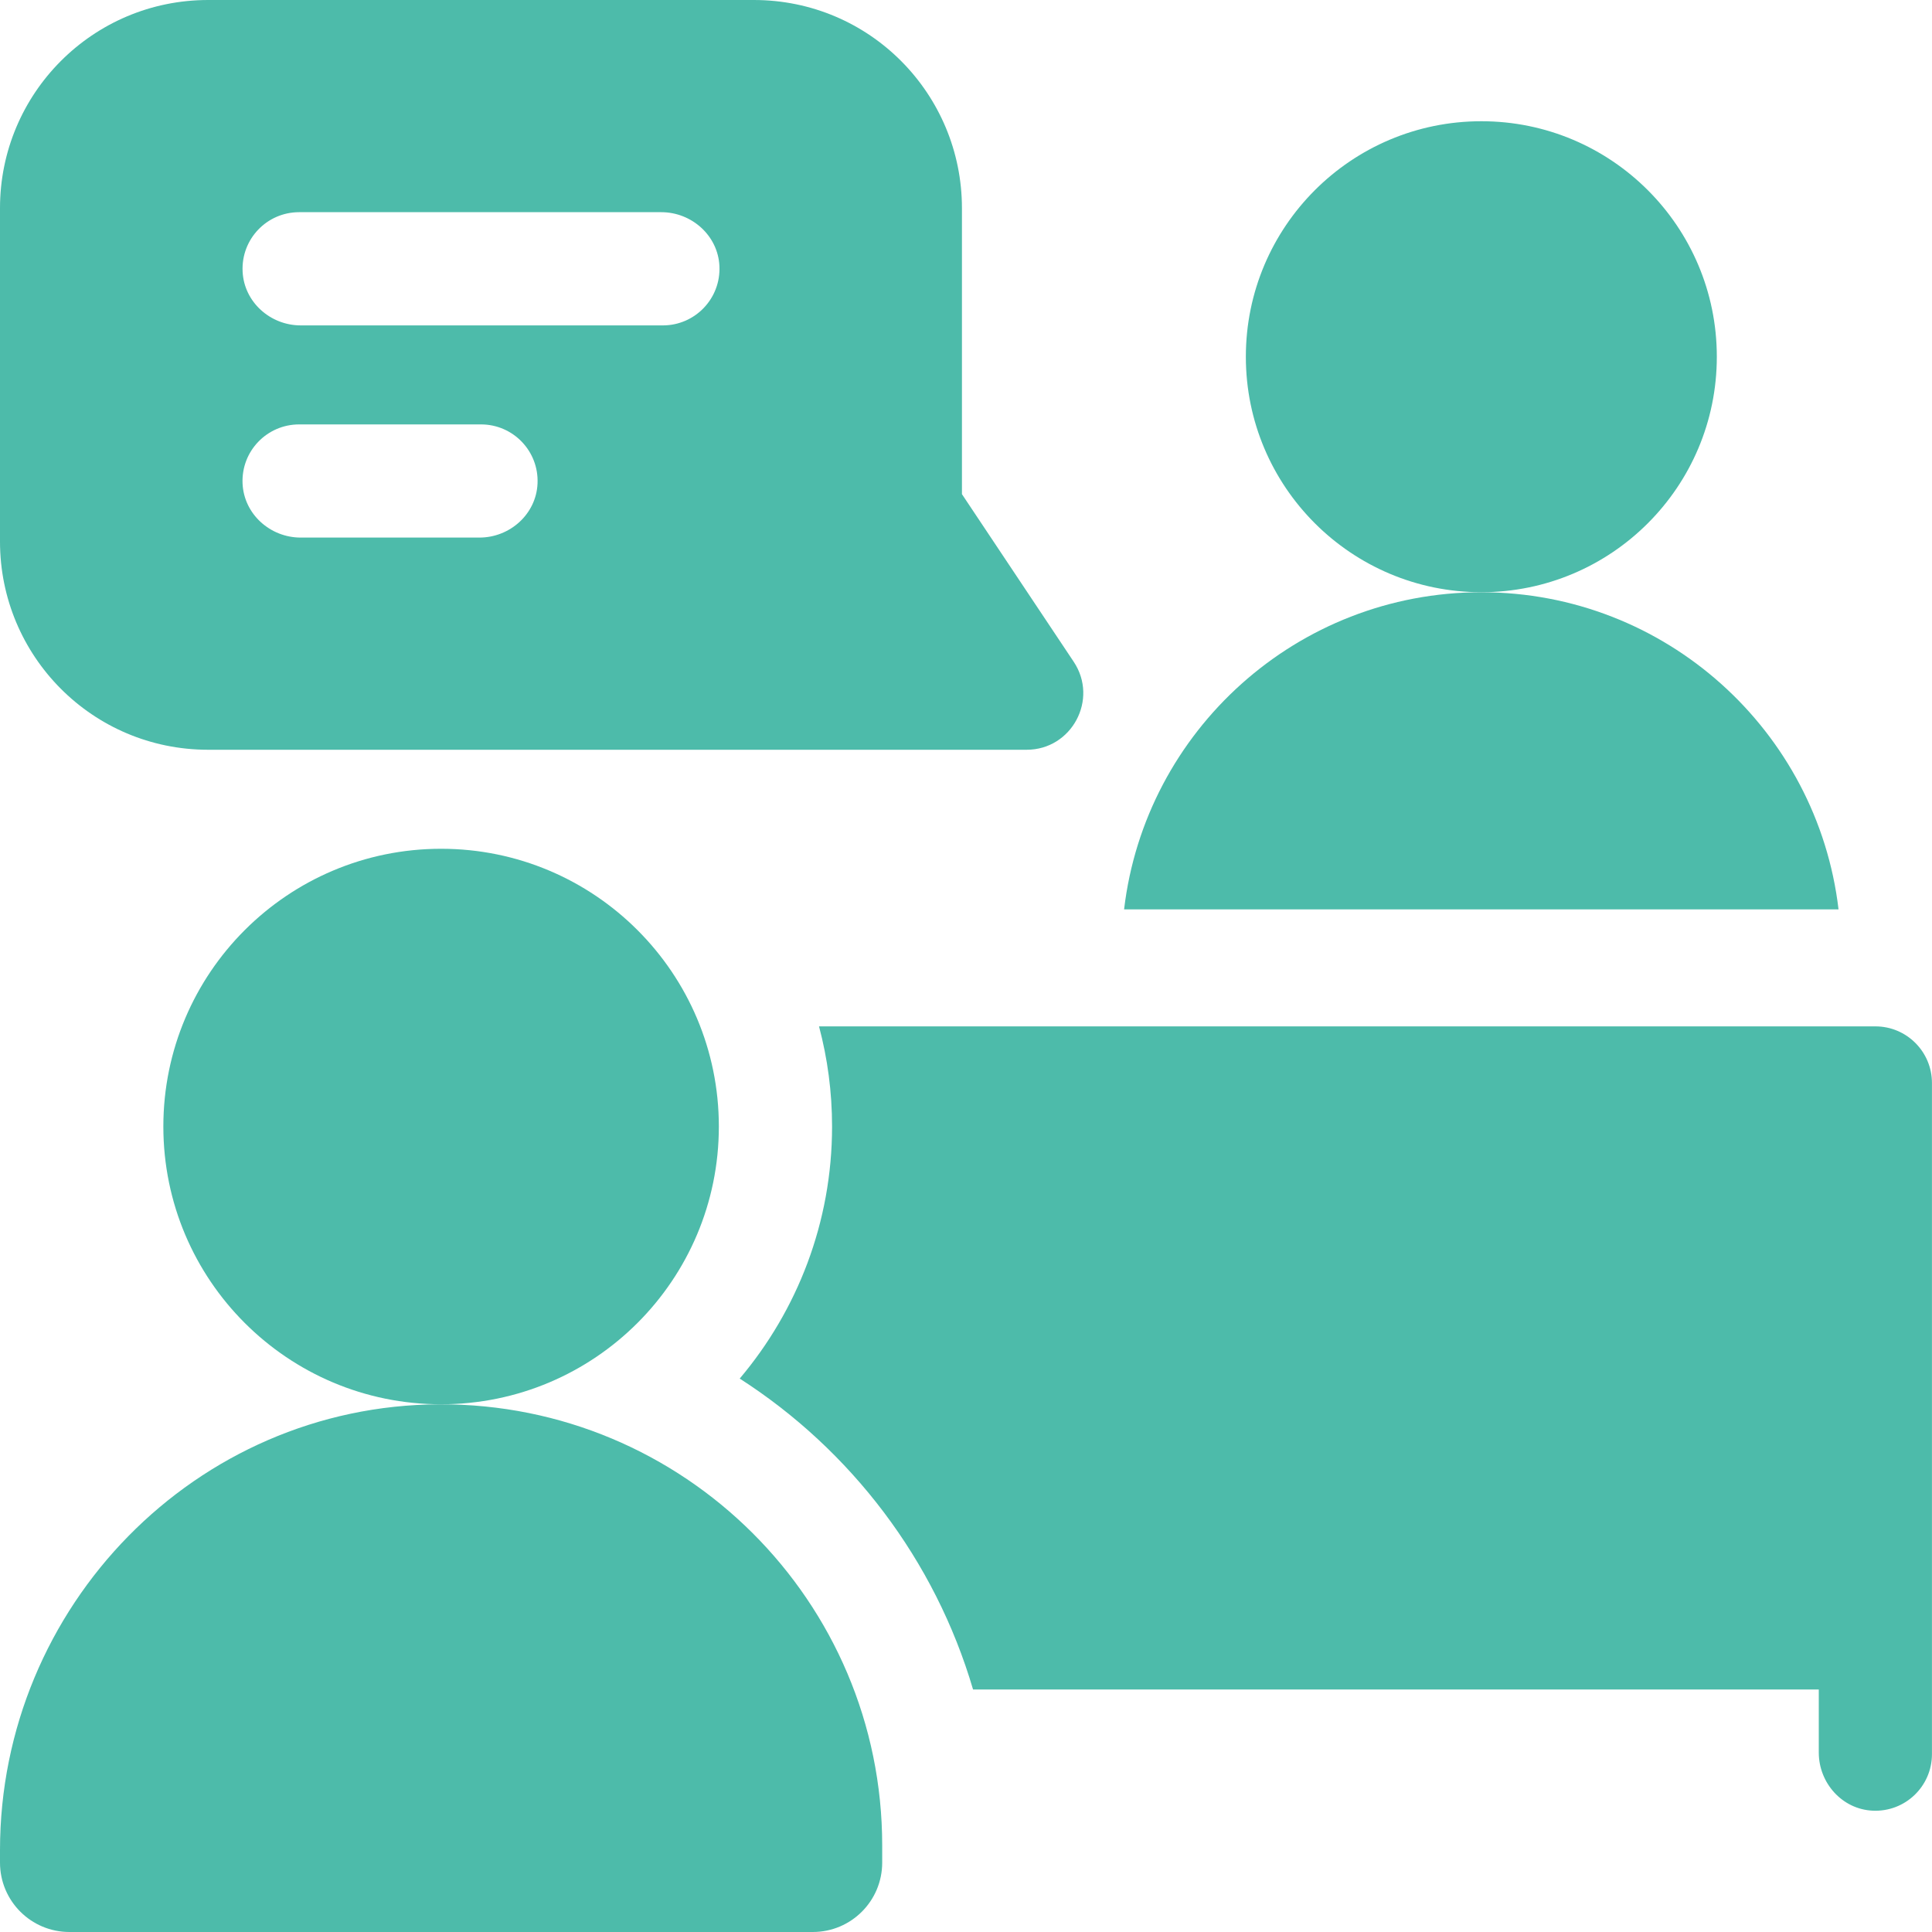 <svg width="40" height="40" viewBox="0 0 40 40" fill="none" xmlns="http://www.w3.org/2000/svg">
<g clip-path="url(#clip0_112_2533)">
<path d="M35.545 7.386C35.545 10.079 33.362 12.261 30.67 12.261C27.977 12.261 25.794 10.079 25.794 7.386C25.794 4.693 27.977 2.51 30.67 2.51C33.362 2.51 35.545 4.693 35.545 7.386Z" fill="#4DBBAA"/>
<path d="M22.23 13.701L19.916 10.231V4.31C19.916 1.948 18.011 0 15.607 0H4.31C1.919 0 0 1.936 0 4.31V11.213C0 13.582 1.912 15.523 4.31 15.523H21.256C22.189 15.523 22.749 14.48 22.23 13.701ZM9.926 11.13H6.226C5.594 11.13 5.052 10.645 5.022 10.014C4.991 9.341 5.527 8.787 6.193 8.787H9.959C10.624 8.787 11.16 9.341 11.129 10.014C11.1 10.645 10.557 11.13 9.926 11.13ZM13.724 6.737H6.226C5.595 6.737 5.053 6.252 5.023 5.623C4.99 4.949 5.526 4.393 6.193 4.393H13.691C14.322 4.393 14.866 4.879 14.895 5.509C14.926 6.182 14.389 6.737 13.724 6.737Z" fill="#4DBBAA"/>
<path d="M9.1 29.075C4.053 29.092 0 33.259 0 38.306V38.563C0 39.357 0.643 40 1.437 40H16.828C17.622 40 18.265 39.357 18.265 38.563V38.207C18.265 33.153 14.159 29.057 9.1 29.075Z" fill="#4DBBAA"/>
<path d="M14.883 23.323C14.883 26.5 12.309 29.074 9.133 29.074C5.957 29.074 3.382 26.5 3.382 23.323C3.382 20.148 5.957 17.573 9.133 17.573C12.309 17.573 14.883 20.148 14.883 23.323Z" fill="#4DBBAA"/>
<path d="M38.065 18.828H23.273C23.709 15.131 26.854 12.262 30.67 12.262C34.484 12.262 37.629 15.131 38.065 18.828Z" fill="#4DBBAA"/>
<path d="M38.828 21.25C39.475 21.25 39.999 21.775 39.999 22.422V36.318C39.999 36.984 39.444 37.52 38.771 37.488C38.141 37.459 37.656 36.916 37.656 36.285V34.979H20.146C19.358 32.298 17.617 30.02 15.315 28.542C16.506 27.132 17.227 25.31 17.227 23.323C17.227 22.607 17.133 21.913 16.957 21.25H38.828Z" fill="#4DBBAA"/>
</g>
<defs>
<clipPath id="clip0_112_2533">
<rect width="40" height="40" fill="white"/>
</clipPath>
</defs>
</svg>
